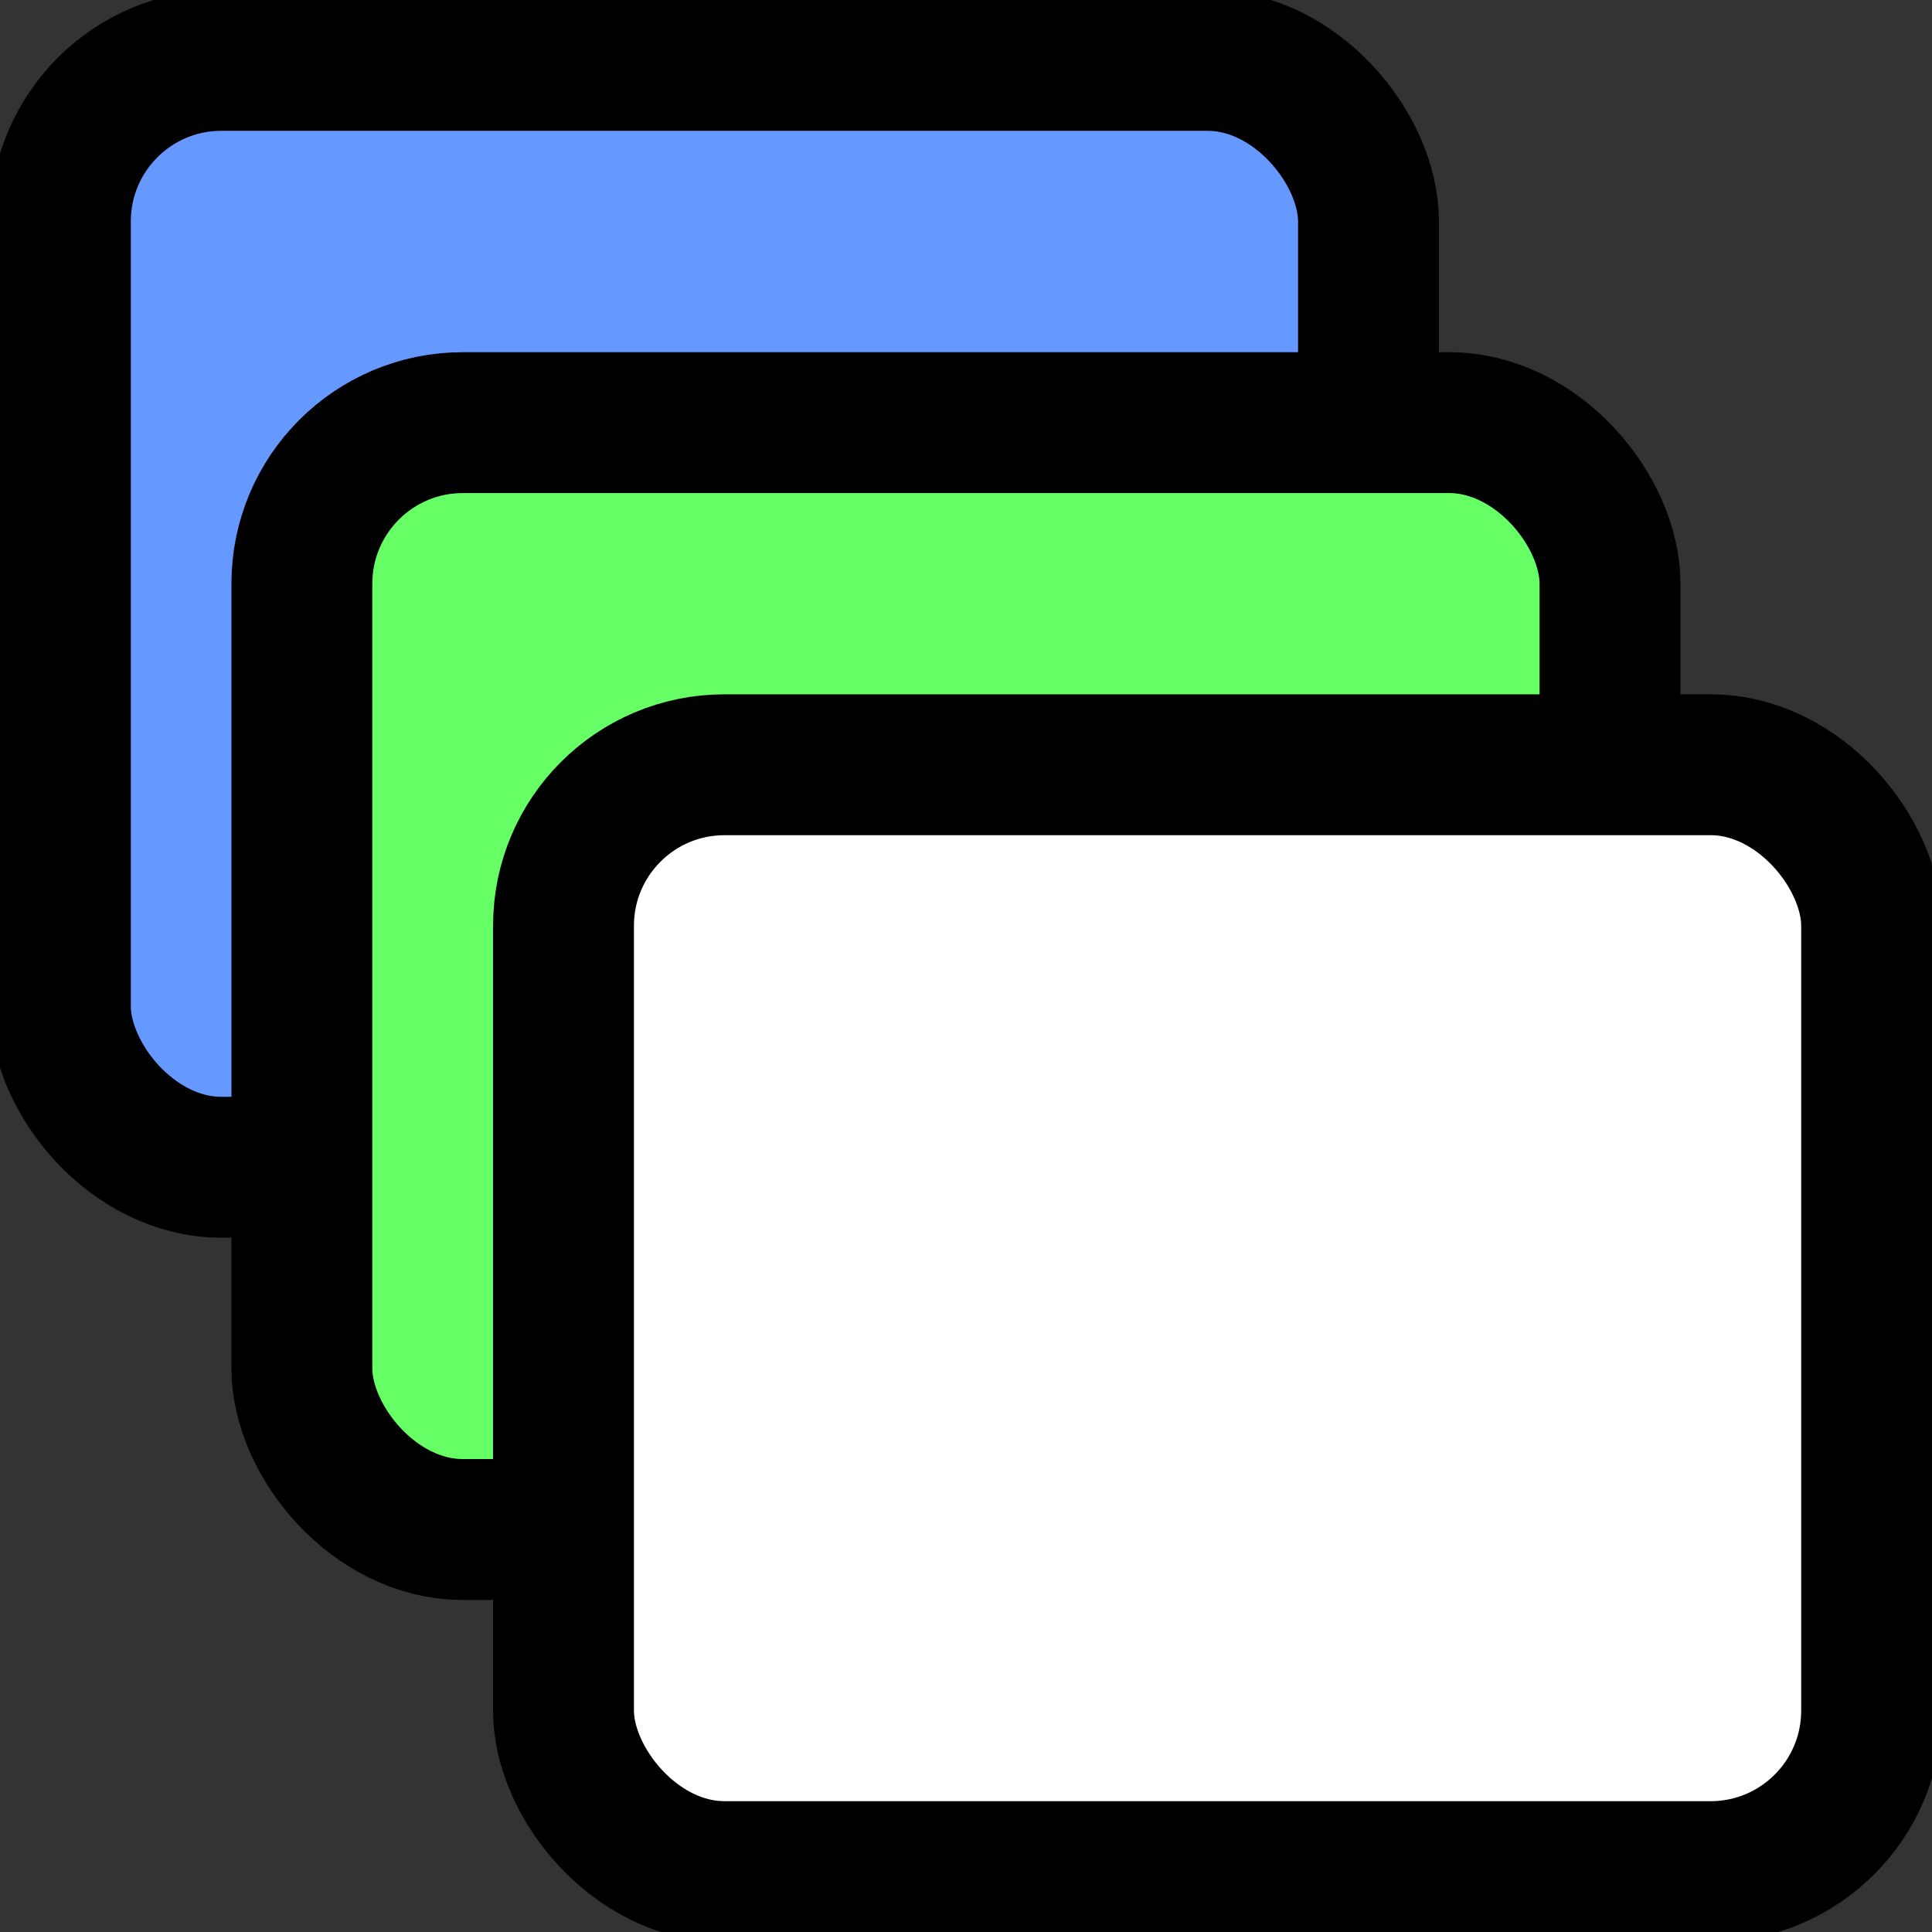 <svg xmlns="http://www.w3.org/2000/svg" width="96" height="96" viewBox="0,0 96,96" stroke="black" stroke-width="7">
    <rect x="0" y="0" width="96" height="96" fill="#333333" stroke="none"/>
    <rect x="03" y="03" width="65" height="55" rx="8" fill="#69f" />
    <rect x="15" y="21" width="65" height="55" rx="8" fill="#6f6" />
    <rect x="28" y="38" width="65" height="55" rx="8" fill="#fff" />
</svg>